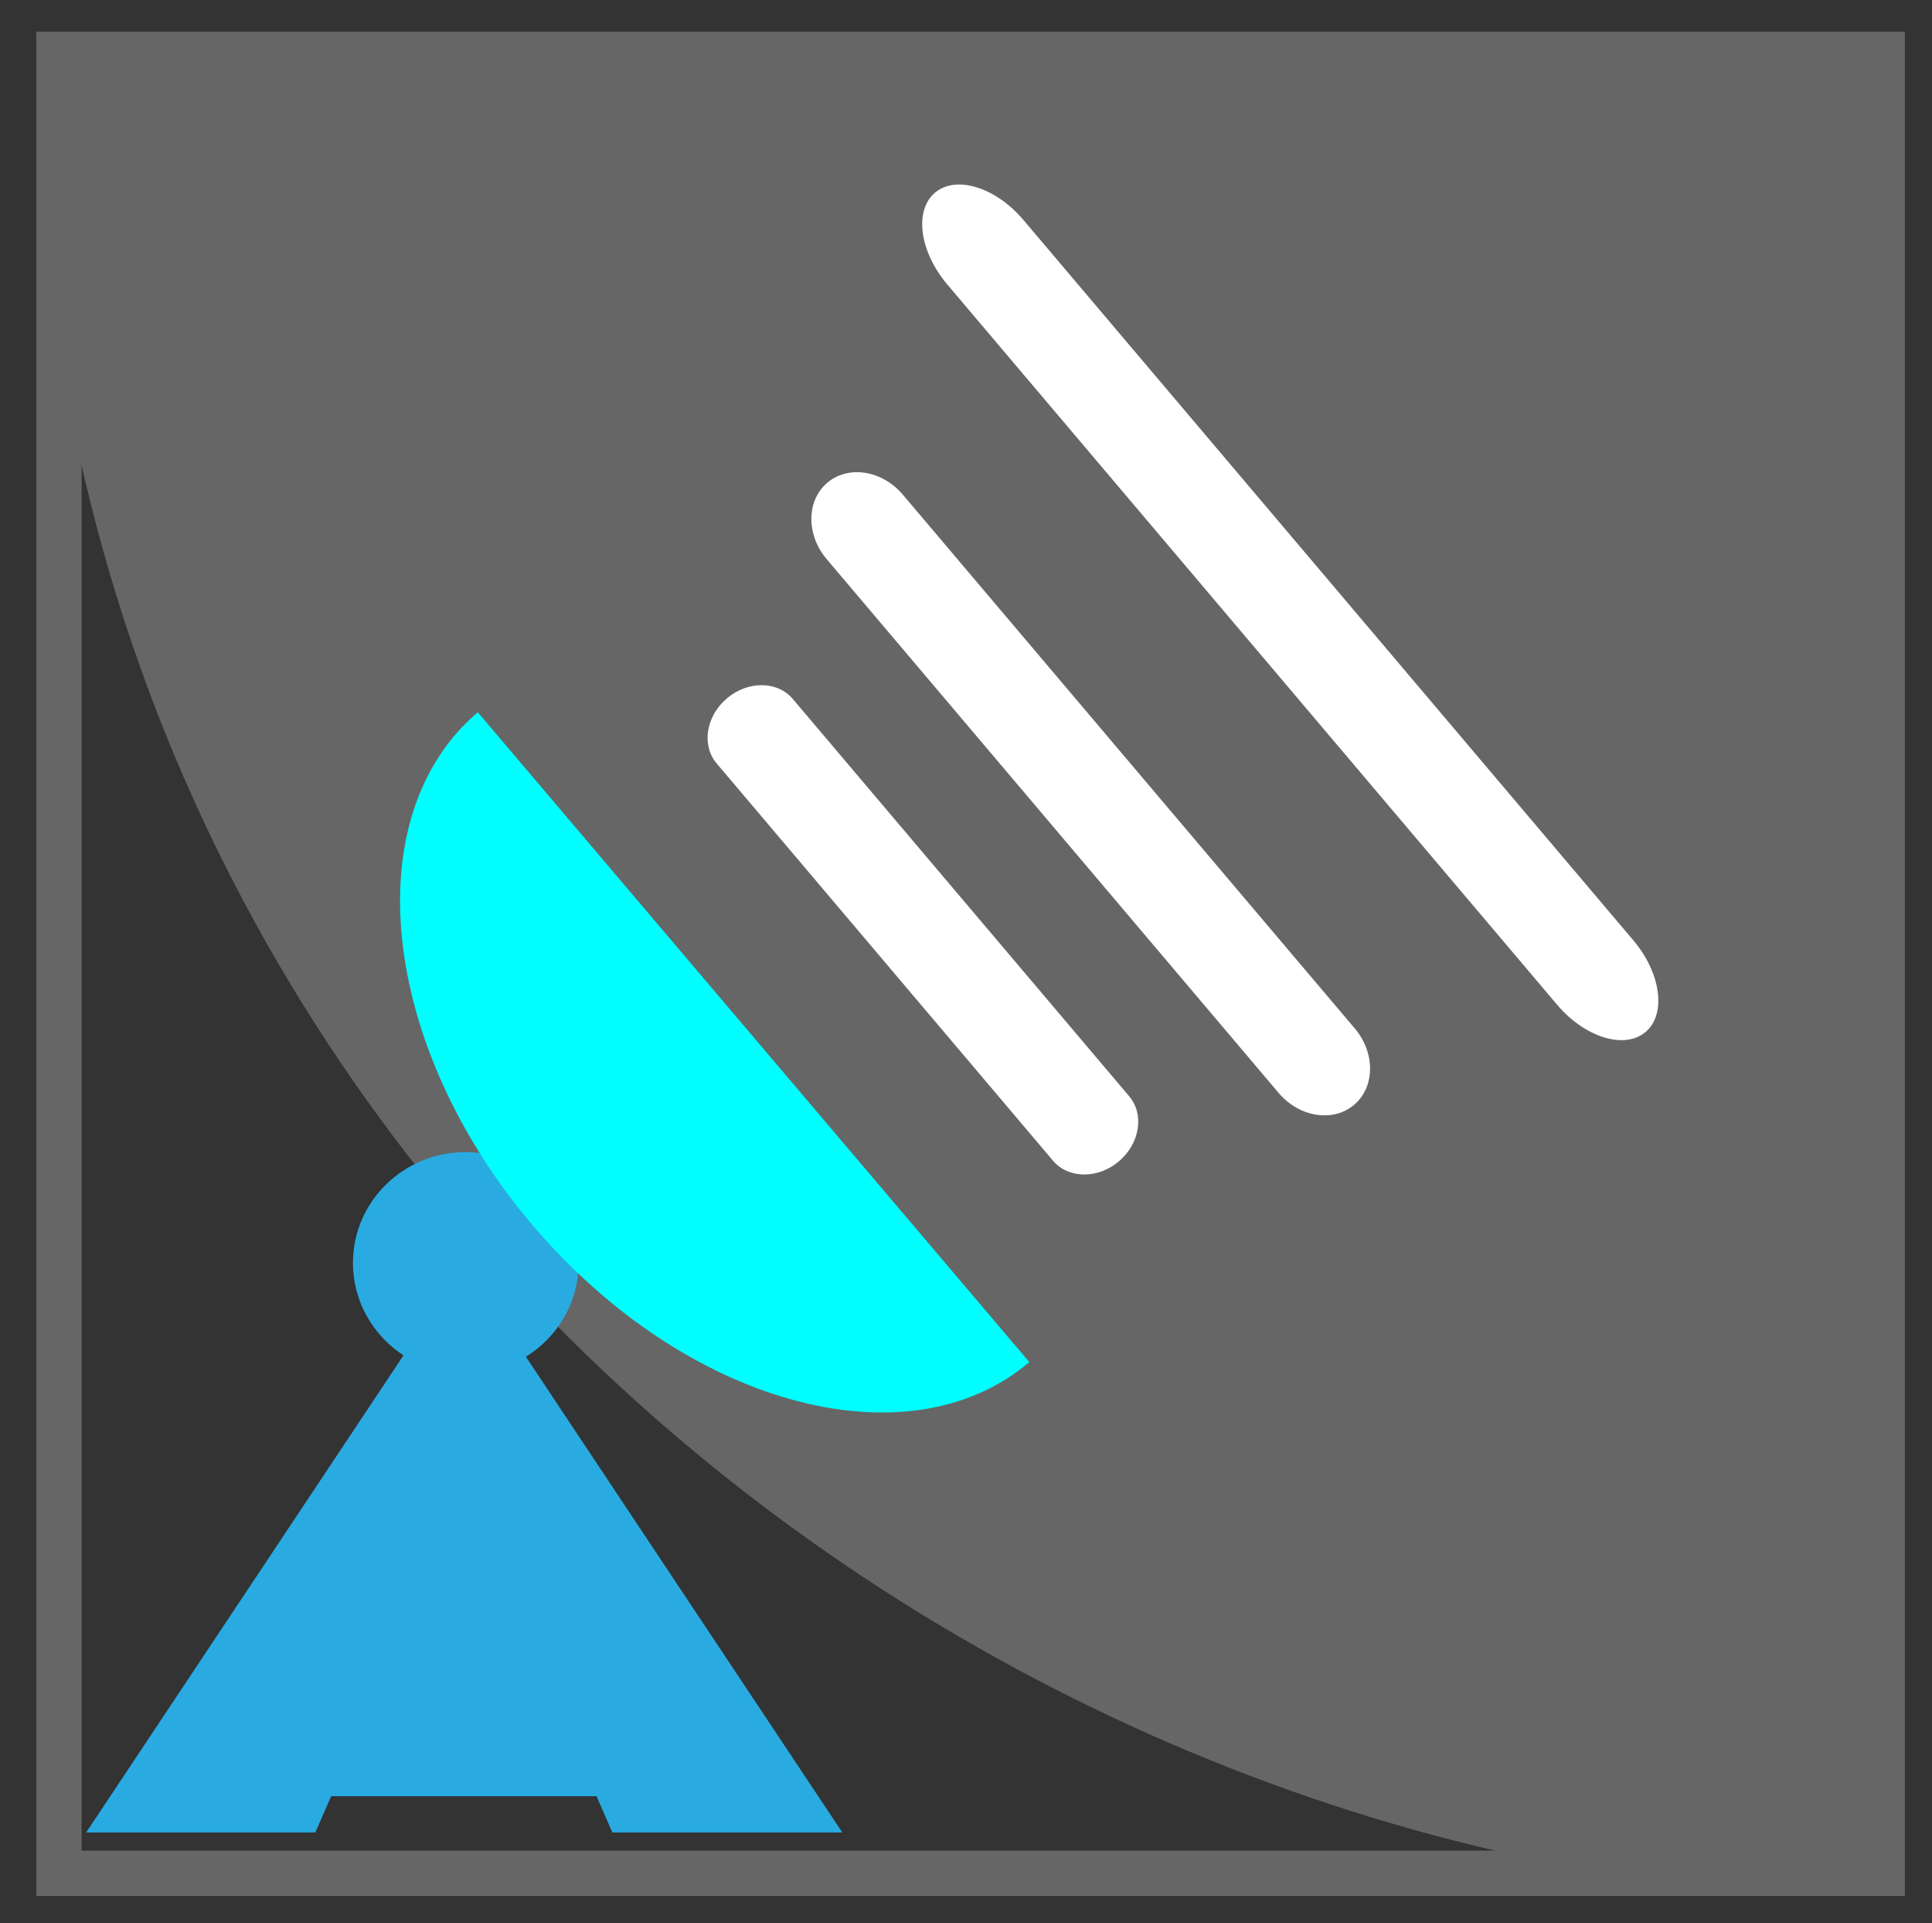 <?xml version="1.0" encoding="utf-8"?>
<!-- Generator: Adobe Illustrator 16.0.0, SVG Export Plug-In . SVG Version: 6.00 Build 0)  -->
<!DOCTYPE svg PUBLIC "-//W3C//DTD SVG 1.1//EN" "http://www.w3.org/Graphics/SVG/1.1/DTD/svg11.dtd">
<svg version="1.1" id="radio" xmlns="http://www.w3.org/2000/svg" xmlns:xlink="http://www.w3.org/1999/xlink" x="0px" y="0px"
	 width="426px" height="424px" viewBox="0 0 426 424" enable-background="new 0 0 426 424" xml:space="preserve">
<rect x="0" y="0" width="426" height="424" fill="#333333" stroke="none"/>
<rect id="f" x="13" y="12" fill="none" stroke="#666666" stroke-width="10" stroke-miterlimit="10" width="402" height="401"/>
<path id="radio_x5F_cir_1_" fill="#666666" stroke="#666666" stroke-width="10" stroke-miterlimit="10" d="M415,12c0,0,0,0-402,0
	c0,246.939,213.966,401,402,401C415,314.122,415,12,415,12z"/>
<path id="body" fill="#29ABE2" d="M135.025,404h50.701l-69.769-104.885c6.989-4.323,11.635-11.978,11.635-20.685
	c0-13.489-11.141-24.431-24.884-24.431c-13.742,0-24.883,10.931-24.883,24.419c0,8.503,4.431,16.018,11.146,20.391L19,404h50.516
	l3.507-8h58.514L135.025,404z"/>
<path id="body_x5F_lora" fill="#00FFFF" d="M105.355,157.028c-26.93,22.867-21.542,73.47,12.038,113.03
	c33.579,39.558,82.634,53.095,109.572,30.236L105.355,157.028z"/>
<path id="lora_x5F_s" fill="#FFFFFF" d="M246.716,256.034c-4.637,3.926-11.141,3.865-14.529-0.136l-74.163-87.581
	c-3.388-4-2.375-10.426,2.261-14.352l0,0c4.636-3.926,11.141-3.866,14.528,0.135l74.164,87.581
	C252.364,245.683,251.352,252.108,246.716,256.034L246.716,256.034z"/>
<path id="lora_x5F_m" fill="#FFFFFF" d="M298.573,243.578c-4.637,3.926-12.085,2.752-16.639-2.625l-99.659-117.69
	c-4.553-5.376-4.484-12.917,0.152-16.842l0,0c4.636-3.926,12.085-2.75,16.637,2.625l99.66,117.69
	C303.277,232.113,303.209,239.652,298.573,243.578L298.573,243.578z"/>
<path id="lora_x5F_l" fill="#FFFFFF" d="M362.843,227.517c-4.637,3.925-13.373,1.229-19.515-6.023L208.881,62.723
	c-6.141-7.252-7.36-16.314-2.723-20.24l0,0c4.635-3.926,13.371-1.229,19.513,6.023l134.446,158.77
	C366.259,214.529,367.479,223.59,362.843,227.517L362.843,227.517z"/>
</svg>
